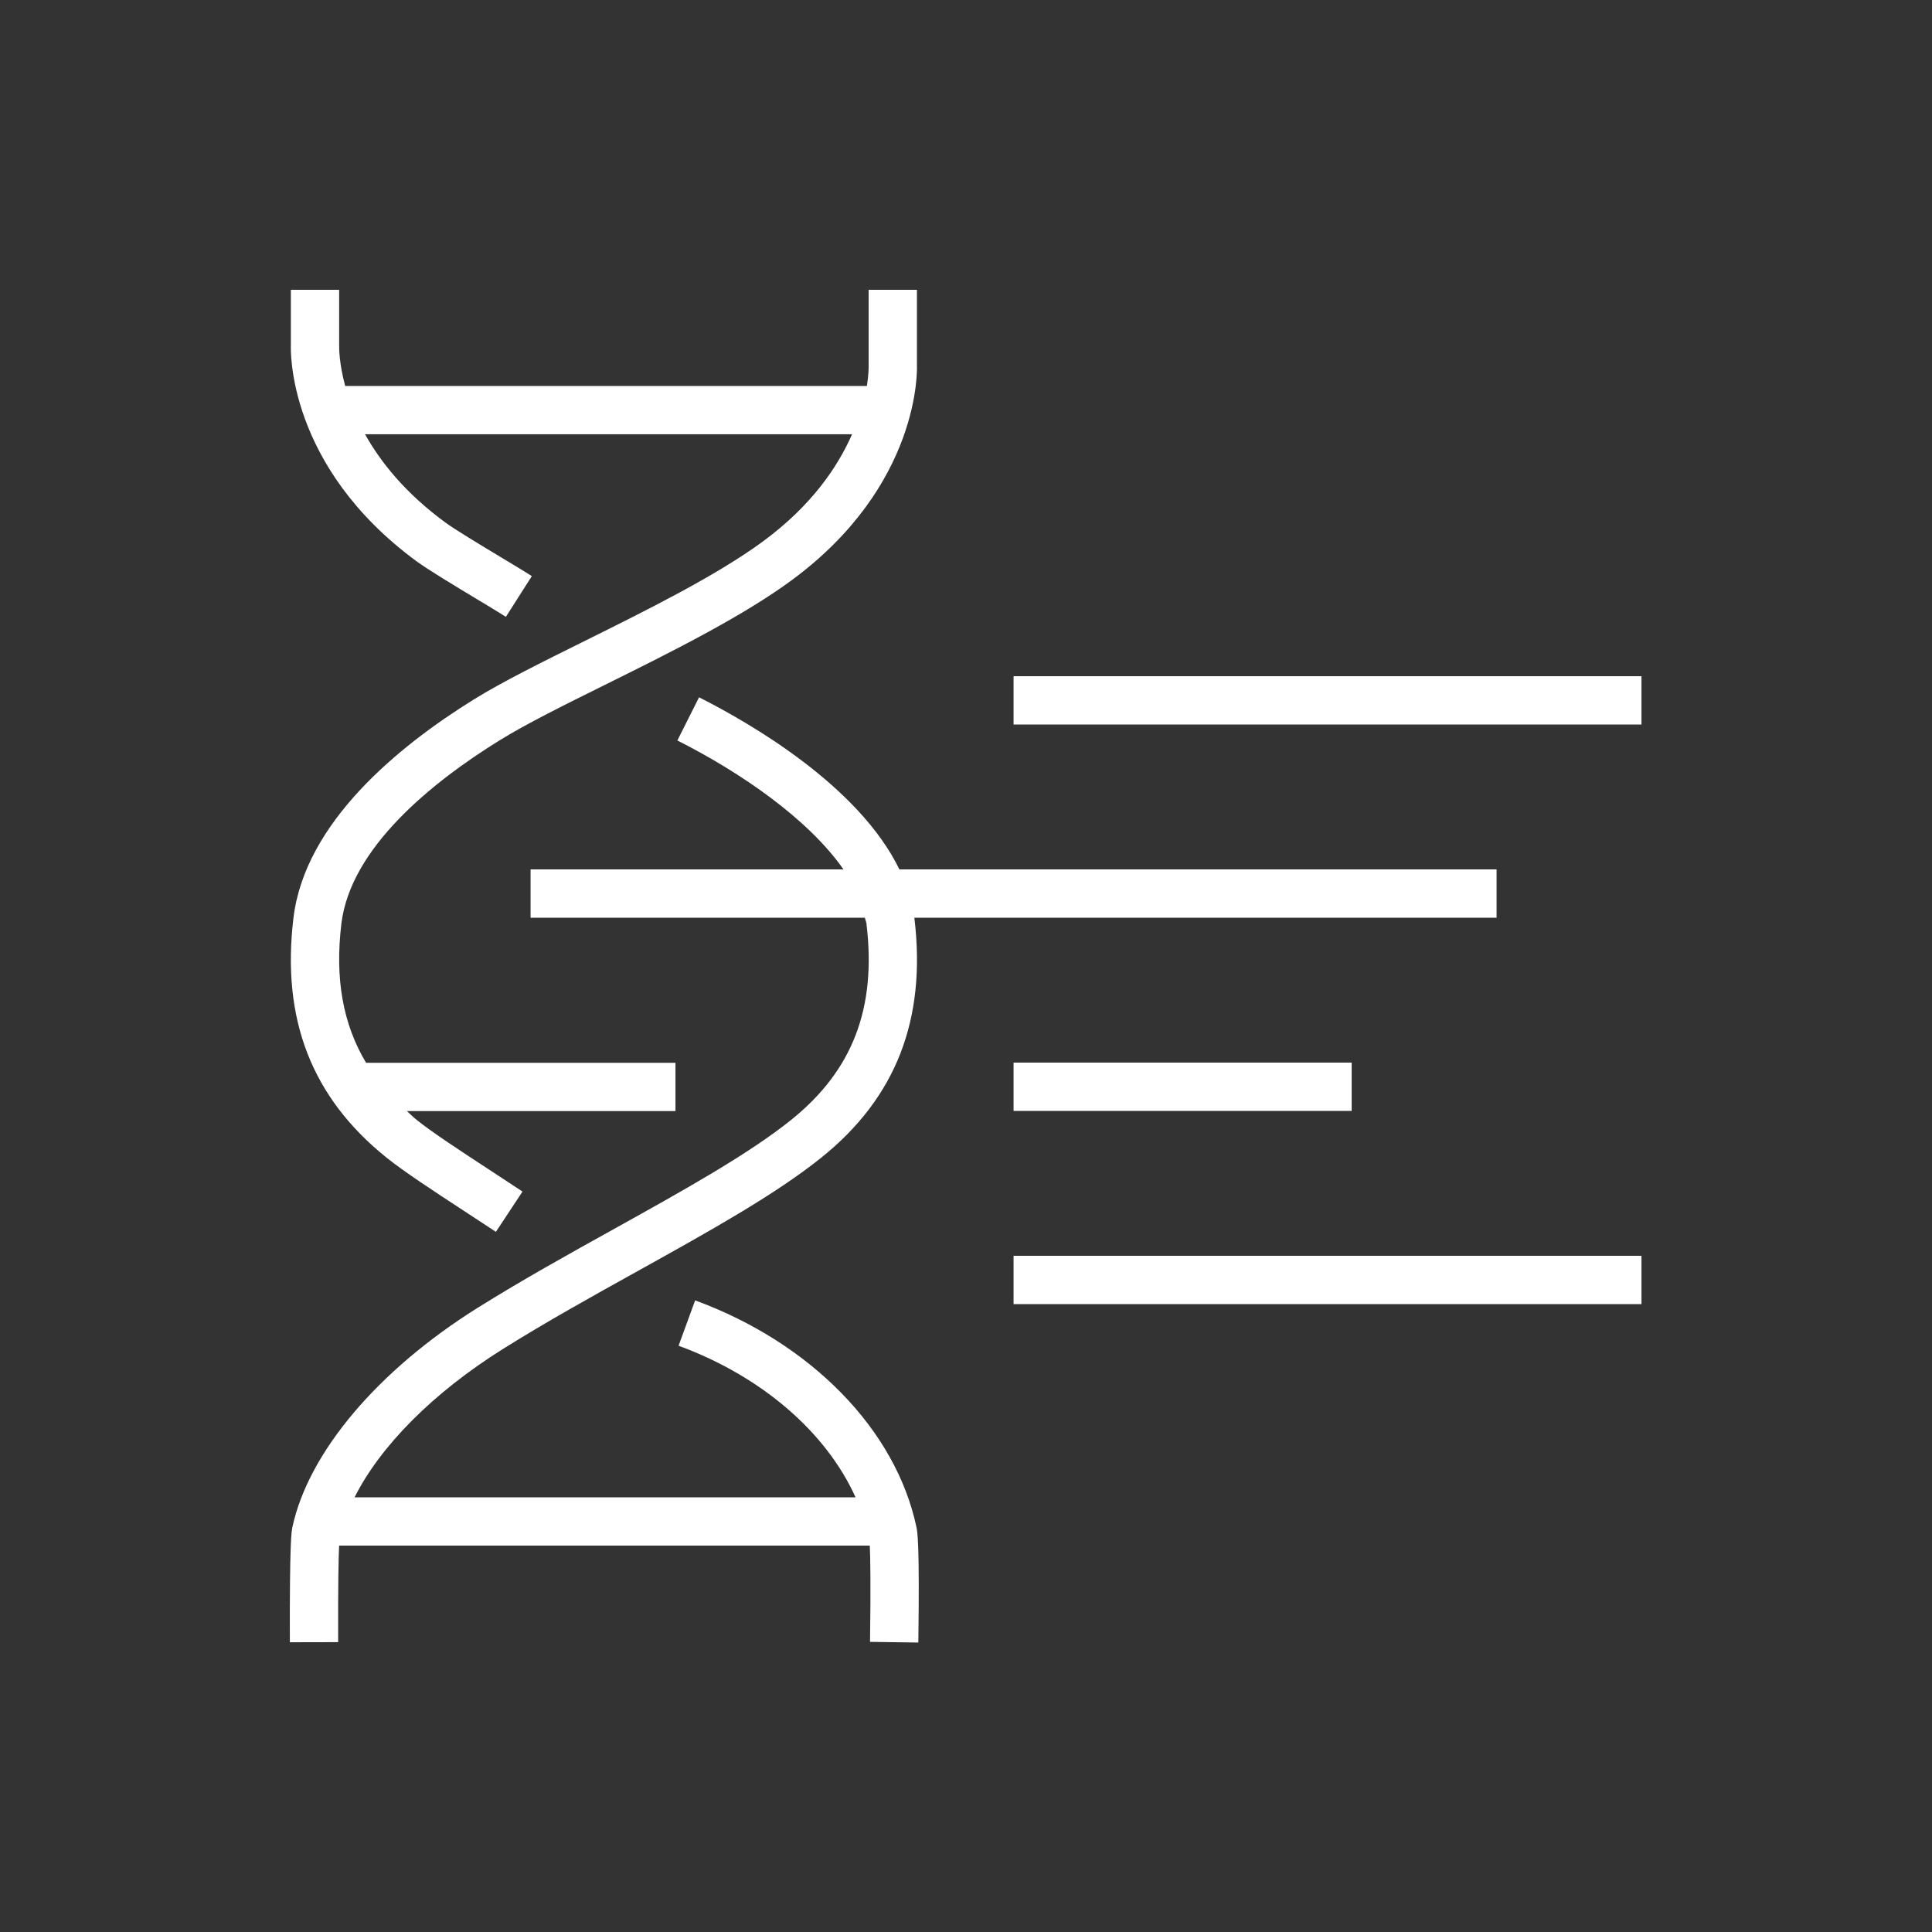 <svg width="40" height="40" viewBox="0 0 40 40" xmlns="http://www.w3.org/2000/svg"><rect x="0" y="0" width="40" height="40" fill="#333333" stroke="none"/>  <g id="Icon-Architecture/32/Arch_AWS-HealthOmics_32" stroke="none" stroke-width="1" fill="none" fill-rule="evenodd">  <path d="M20.985,27 L33.985,27 L33.985,26 L20.985,26 L20.985,27 Z M20.985,15 L33.985,15 L33.985,14 L20.985,14 L20.985,15 Z M20.985,23 L27.985,23 L27.985,22 L20.985,22 L20.985,23 Z M14.392,26.923 L14.049,27.862 C15.781,28.498 17.109,29.661 17.713,31 L7.341,31 C7.873,29.941 8.96,28.839 10.419,27.925 C11.304,27.371 12.269,26.834 13.203,26.316 C14.667,25.502 16.051,24.734 17.006,23.966 C18.554,22.723 19.184,21.099 18.931,19.002 C18.931,19.002 18.931,19.001 18.931,19 L30.985,19 L30.985,18 L18.621,18 C17.78,16.268 15.529,14.969 14.473,14.437 L14.024,15.331 C15.336,15.991 16.742,16.963 17.463,18 L10.985,18 L10.985,19 L17.906,19 C17.914,19.041 17.934,19.082 17.939,19.123 C18.15,20.871 17.654,22.163 16.379,23.187 C15.49,23.901 14.143,24.649 12.717,25.442 C11.772,25.966 10.797,26.509 9.887,27.078 C7.82,28.373 6.387,30.07 6.054,31.617 C6.035,31.709 5.995,31.9 6.001,34.001 L7.001,33.999 C6.997,32.768 7.01,32.233 7.021,32 L18.008,32 C18.019,32.238 18.03,32.776 18.013,33.993 L19.013,34.007 C19.042,31.94 18.993,31.707 18.974,31.618 C18.548,29.603 16.793,27.804 14.392,26.923 L14.392,26.923 Z M6.022,7.142 L6.022,6 L7.022,6 L7.022,7.164 C7.021,7.203 7.02,7.523 7.147,7.991 L17.948,7.991 C17.985,7.755 17.985,7.602 17.984,7.581 L17.984,6 L18.984,6 L18.984,7.562 C18.988,7.642 19.062,10.048 16.384,12.018 C15.354,12.775 13.862,13.516 12.545,14.169 C11.691,14.592 10.884,14.992 10.34,15.33 C8.952,16.19 7.259,17.547 7.068,19.123 C6.931,20.26 7.099,21.201 7.579,22.004 L13.985,22.004 L13.985,23.004 L8.425,23.004 C8.493,23.065 8.554,23.128 8.628,23.187 C8.946,23.443 9.517,23.817 10.179,24.25 L10.818,24.67 L10.267,25.504 L9.632,25.087 C8.948,24.64 8.358,24.253 8.001,23.966 C6.453,22.722 5.823,21.099 6.076,19.002 C6.313,17.033 8.239,15.456 9.812,14.48 C10.398,14.117 11.225,13.707 12.1,13.273 C13.381,12.638 14.832,11.918 15.793,11.212 C16.816,10.459 17.349,9.655 17.641,8.991 L7.558,8.991 C7.879,9.566 8.391,10.208 9.214,10.813 C9.426,10.969 9.945,11.28 10.386,11.546 C10.642,11.7 10.874,11.839 11.011,11.928 L10.474,12.771 C10.341,12.686 10.118,12.551 9.871,12.403 C9.396,12.117 8.859,11.793 8.622,11.619 C5.944,9.649 6.018,7.244 6.022,7.142 L6.022,7.142 Z" id="Fill-1" fill="#FFFFFF"></path> </g></svg>
